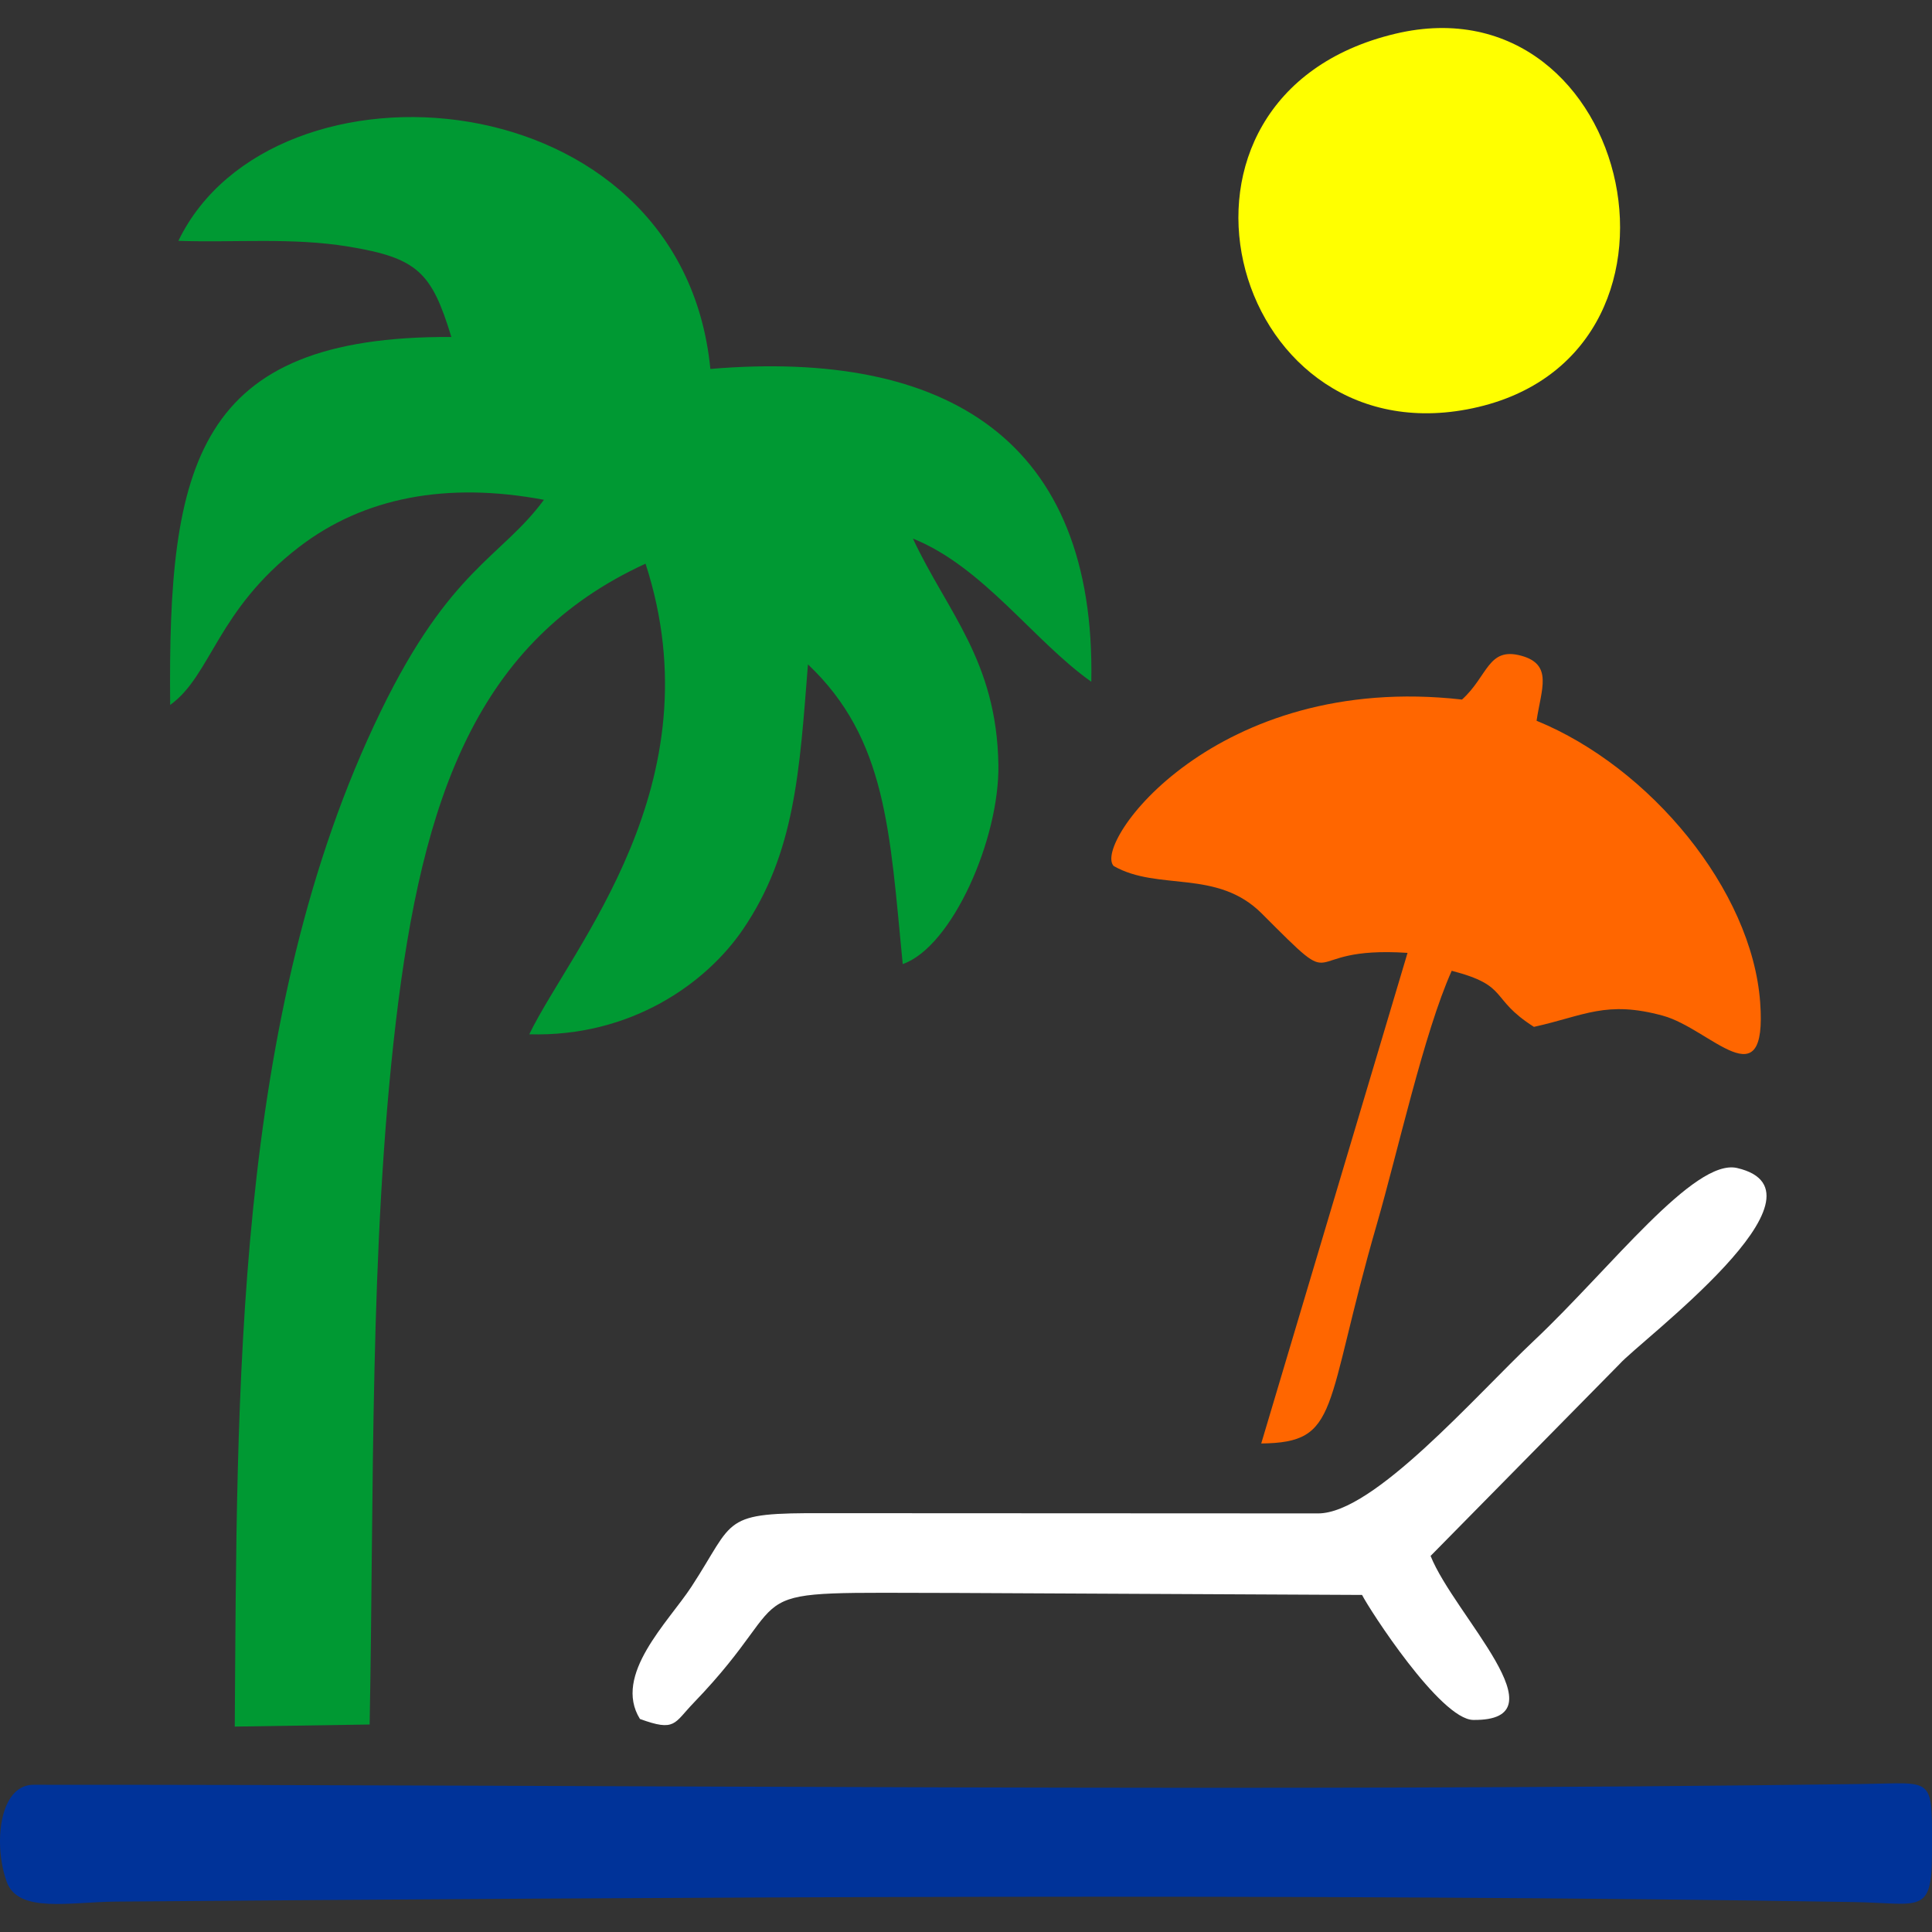 <?xml version="1.0" encoding="UTF-8"?>
<!DOCTYPE svg PUBLIC "-//W3C//DTD SVG 1.1//EN" "http://www.w3.org/Graphics/SVG/1.1/DTD/svg11.dtd">
<!-- Creator: CorelDRAW 2019 (64-Bit) -->
<svg xmlns="http://www.w3.org/2000/svg" xml:space="preserve" width="2004px" height="2004px" version="1.1" style="shape-rendering:geometricPrecision; text-rendering:geometricPrecision; image-rendering:optimizeQuality; fill-rule:evenodd; clip-rule:evenodd"
viewBox="0 0 2004 2004"
 xmlns:xlink="http://www.w3.org/1999/xlink"
 xmlns:xodm="http://www.corel.com/coreldraw/odm/2003">
 <rect x="0" y="0" width="2004" height="2004" fill="#333333" stroke="none"/>
 <defs>
  <style type="text/css">
   <![CDATA[
    .fil0 {fill:none}
    .fil5 {fill:#003399}
    .fil2 {fill:#009933}
    .fil4 {fill:#FF6600}
    .fil3 {fill:yellow}
    .fil1 {fill:white}
   ]]>
  </style>
 </defs>
 <g id="Layer_x0020_1">
  <polygon class="fil0" points="0,2004 2004,2004 2004,0 0,0 "/>
  <path class="fil1" d="M1591.43 1390.35c-61.63,58.11 -166.54,179.47 -224.17,179.46l-511.61 -0.24c-108.84,-0.45 -92.15,5.43 -138.48,76.32 -23.89,36.55 -81.75,91.51 -53.38,137.13 36.9,13.48 35.15,4.59 55.64,-16.64 118.05,-122.38 28,-114.29 274.78,-114.05l418.61 2.04c7.12,14.26 81.13,129.24 115.31,129.66 95.52,1.15 -19.57,-108.43 -44.23,-170.12l195.94 -198.94c21.27,-24.14 229.06,-178.36 122.1,-203.41 -44.66,-10.47 -131.59,104.37 -210.51,178.79z"/>
  <path class="fil2" d="M936.36 1000.02c51.22,-17.87 100.46,-129.83 99.24,-206.75 -1.71,-108.06 -53.16,-158.6 -88.66,-234.61 72.88,29.21 125.52,106.5 185.03,148.47 4.83,-249.97 -149.18,-345.14 -395.13,-324.44 -29.7,-304.18 -454.06,-334.97 -551.81,-132.87 58.81,2 117.74,-3.66 176.23,5.93 72.1,11.83 86.48,26.77 106.92,93.78 -265.12,-1.36 -294.18,132.44 -291.66,381.69 42.78,-30.78 48.28,-98.18 133.64,-163.79 66.96,-51.47 153.08,-67.97 254.04,-49 -44.03,59.93 -97.07,70.95 -169.08,219.05 -153.74,316.18 -149.01,707.07 -151.61,1053.45l139.9 -2.15c4.61,-240.91 -0.3,-494.77 27.04,-727.53 27.72,-235.98 85.26,-396.85 259.16,-476.56 74.17,228.69 -76.77,397.74 -120.62,488.16 105.59,3 183.61,-52.96 221.7,-108.89 53.98,-79.28 58.64,-163.9 67.38,-274.82 81.61,77.32 84.82,172.8 98.29,310.88z"/>
  <path class="fil3" d="M1447.3 35c-270.54,64.41 -174.58,436.3 74.34,389.65 261.93,-49.09 173.61,-448.68 -74.34,-389.65z"/>
  <path class="fil4" d="M1516.48 725.63c-255.98,-28.94 -383.57,149.73 -361.25,172.68 46.18,26.34 107.15,2.73 153.64,49.32 88.41,88.61 33.1,32.96 151.12,40.75l-151.76 508.89c82.55,-0.87 64.29,-35.34 120.01,-227.81 21.39,-73.9 48.86,-198.54 77.58,-262.5 60.59,15.74 38.41,28.4 85.28,58.18 52.5,-11.59 74.74,-27.76 133.87,-11.55 49.36,13.52 108.4,89.88 100.79,-13.92 -8.56,-116.58 -114.17,-243.88 -231.93,-292.05 4.88,-33.02 17.4,-58.44 -16.09,-67.5 -34.34,-9.29 -34.25,21.09 -61.26,45.51z"/>
  <path class="fil5" d="M1933.21 1850.47c-620.94,8.49 -1275.34,0.68 -1898.28,0.82 -24.38,0.01 -34.82,28.17 -34.93,58.12l0 0.97c0.05,14.54 2.53,29.42 7,41.66 12.02,32.86 65.16,20.81 113.08,20.43 564.41,-4.45 1241.75,-8.92 1802.17,0.45 68.95,1.15 81.59,13.84 81.71,-49.9l0.03 -10.66c0.14,-70.42 0.41,-62.86 -70.78,-61.89z"/>
 </g>
</svg>
